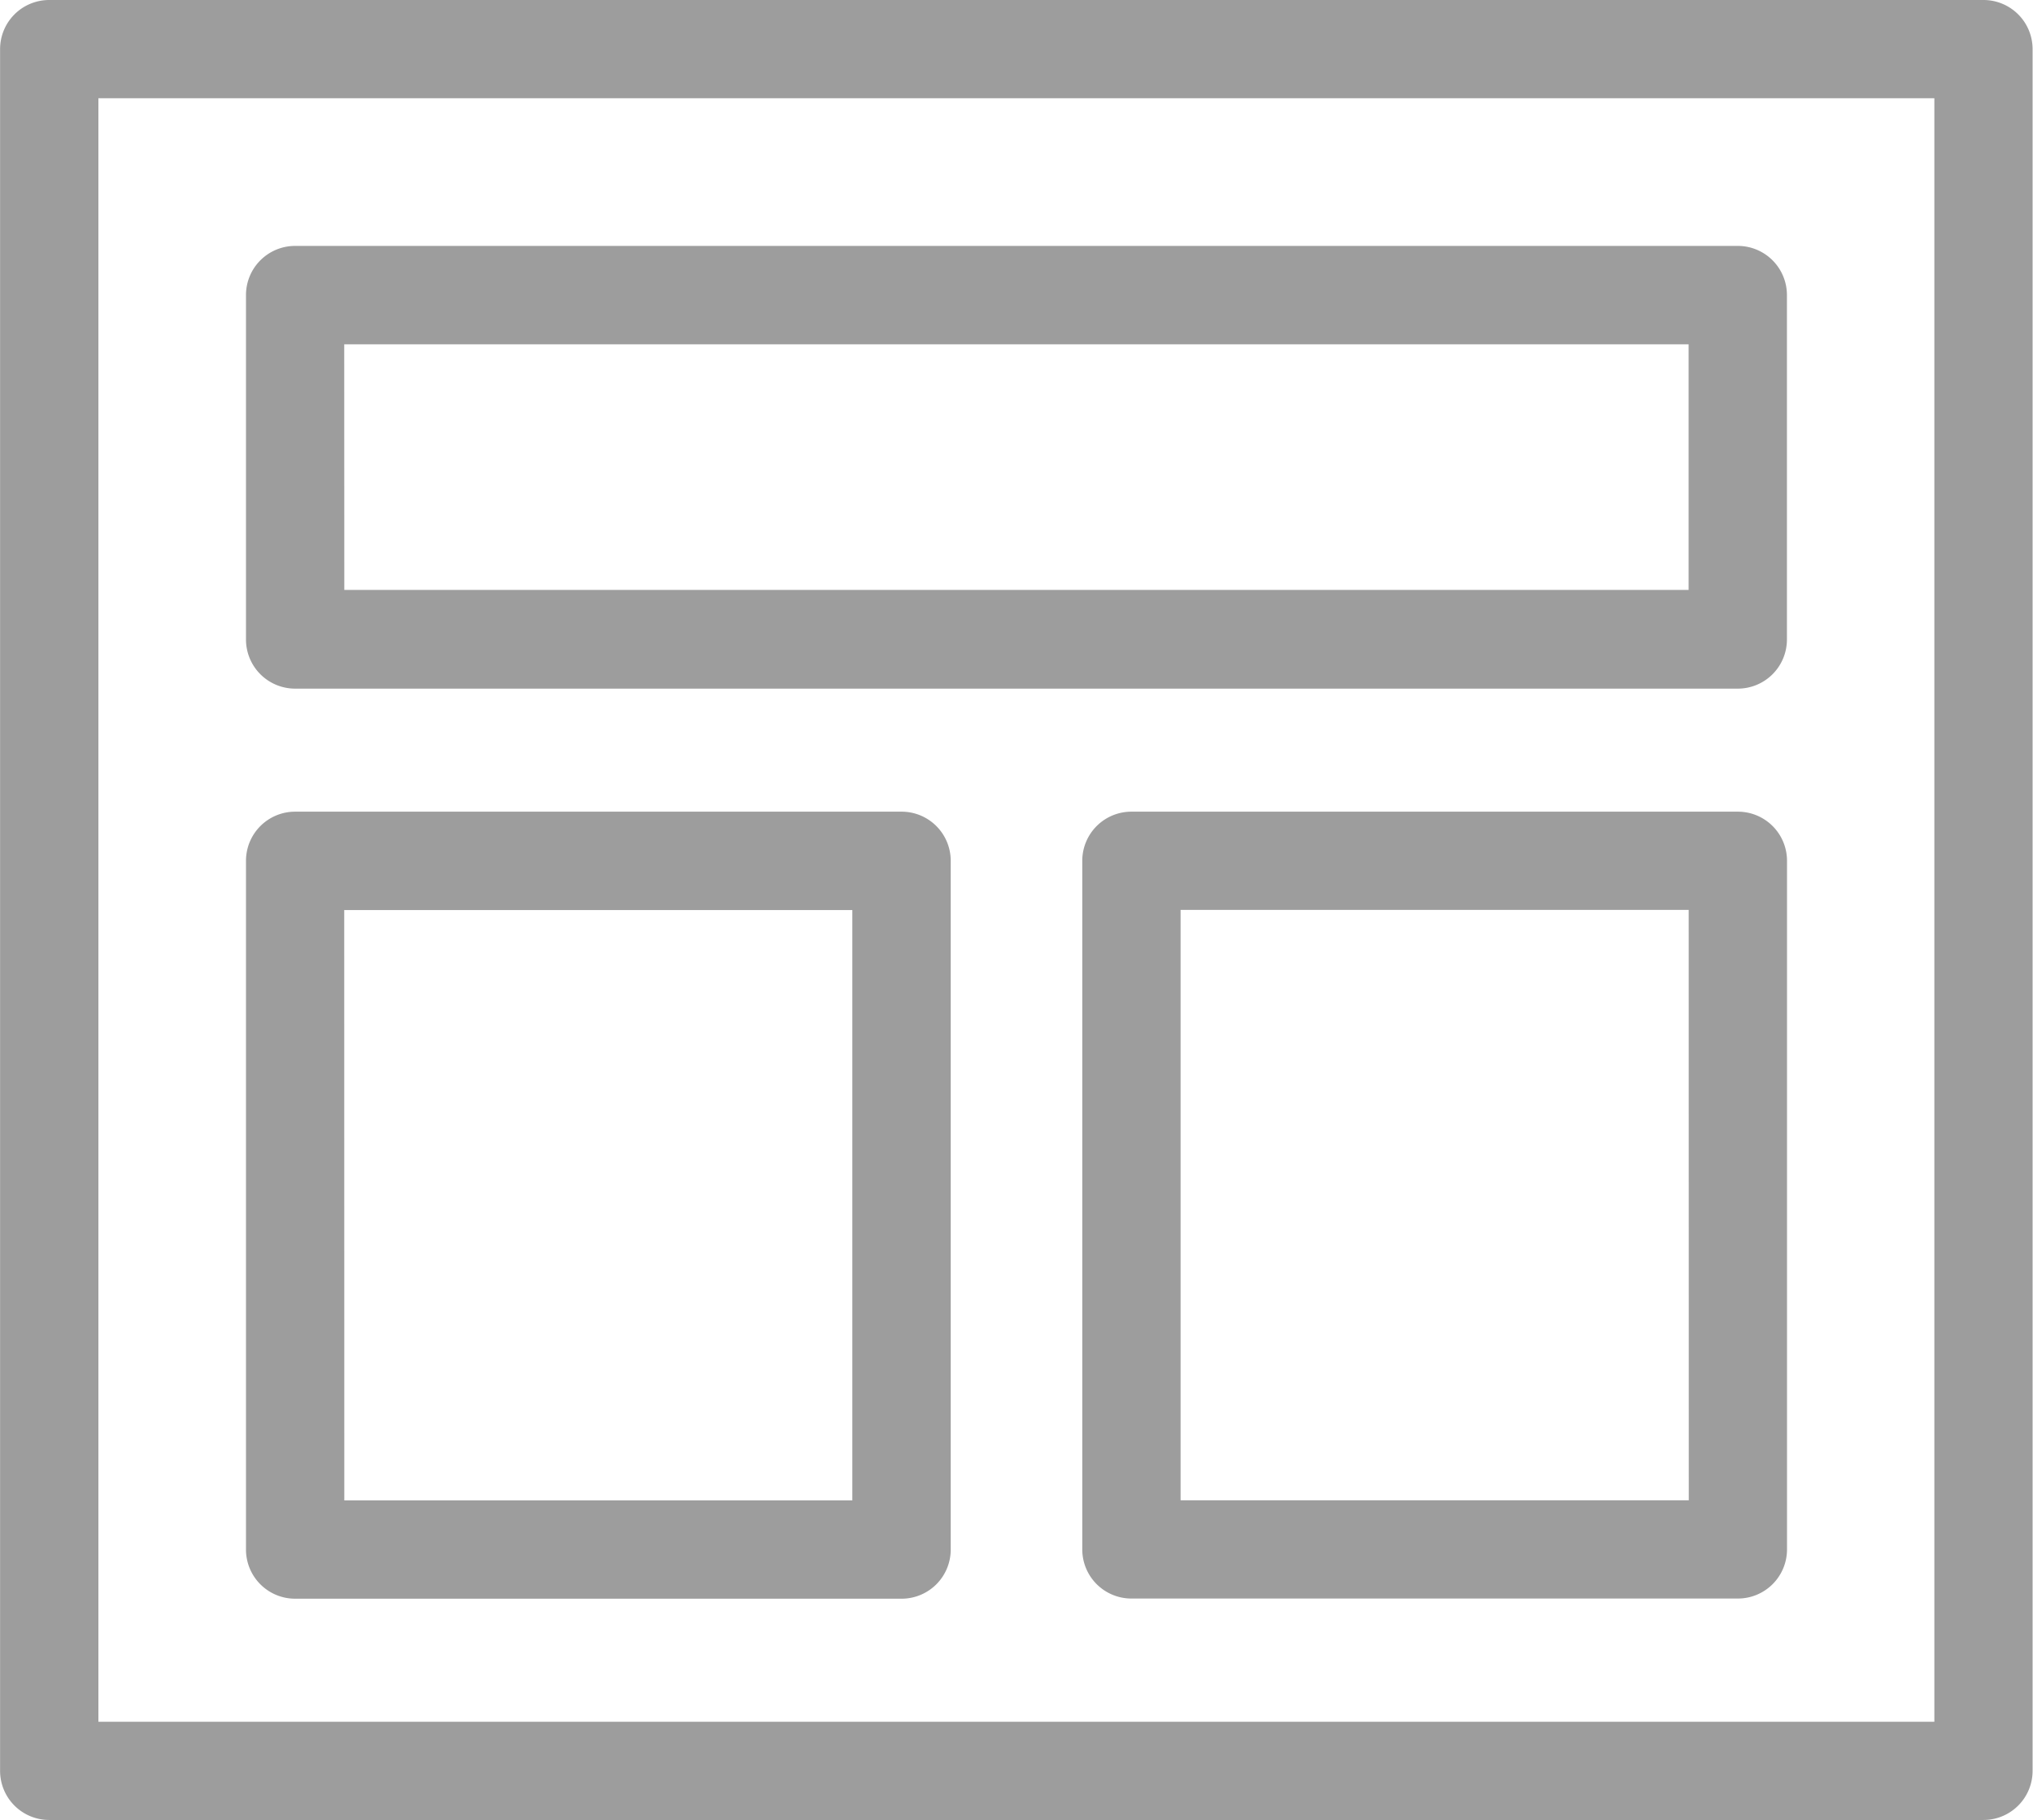 <svg xmlns="http://www.w3.org/2000/svg" width="24.835" height="22.233" viewBox="0 0 24.835 22.233"><defs><style>.a{fill:#9d9d9d;}</style></defs><g transform="translate(-8.67 -13)"><path class="a" d="M19.271,28.408H36.895a.6.6,0,0,0,.6-.6V23.6a.6.6,0,0,0-.6-.6H19.271a.6.6,0,0,0-.6.6v4.206A.6.6,0,0,0,19.271,28.408Zm.6-4.206H36.294v3H19.872Z" transform="translate(-6.996 -6.996)"/><path class="a" d="M19.271,55.614H26.68a.6.6,0,0,0,.6-.6V46.6a.6.6,0,0,0-.6-.6H19.271a.6.6,0,0,0-.6.6v8.412A.6.6,0,0,0,19.271,55.614Zm.6-8.412h6.207v7.211H19.872Z" transform="translate(-6.996 -23.085)"/><path class="a" d="M60.68,46H53.271a.6.6,0,0,0-.6.6v8.412a.6.6,0,0,0,.6.6H60.68a.6.6,0,0,0,.6-.6V46.6A.6.6,0,0,0,60.68,46Zm-.6,8.412H53.872V47.2h6.207Z" transform="translate(-30.78 -23.085)"/><path class="a" d="M33.5,34.632V13.6a.6.6,0,0,0-.6-.6H9.271a.6.6,0,0,0-.6.6V34.632a.6.6,0,0,0,.6.6H32.9A.6.6,0,0,0,33.5,34.632Zm-1.2-.6H9.872V14.2H32.3Z"/></g></svg>